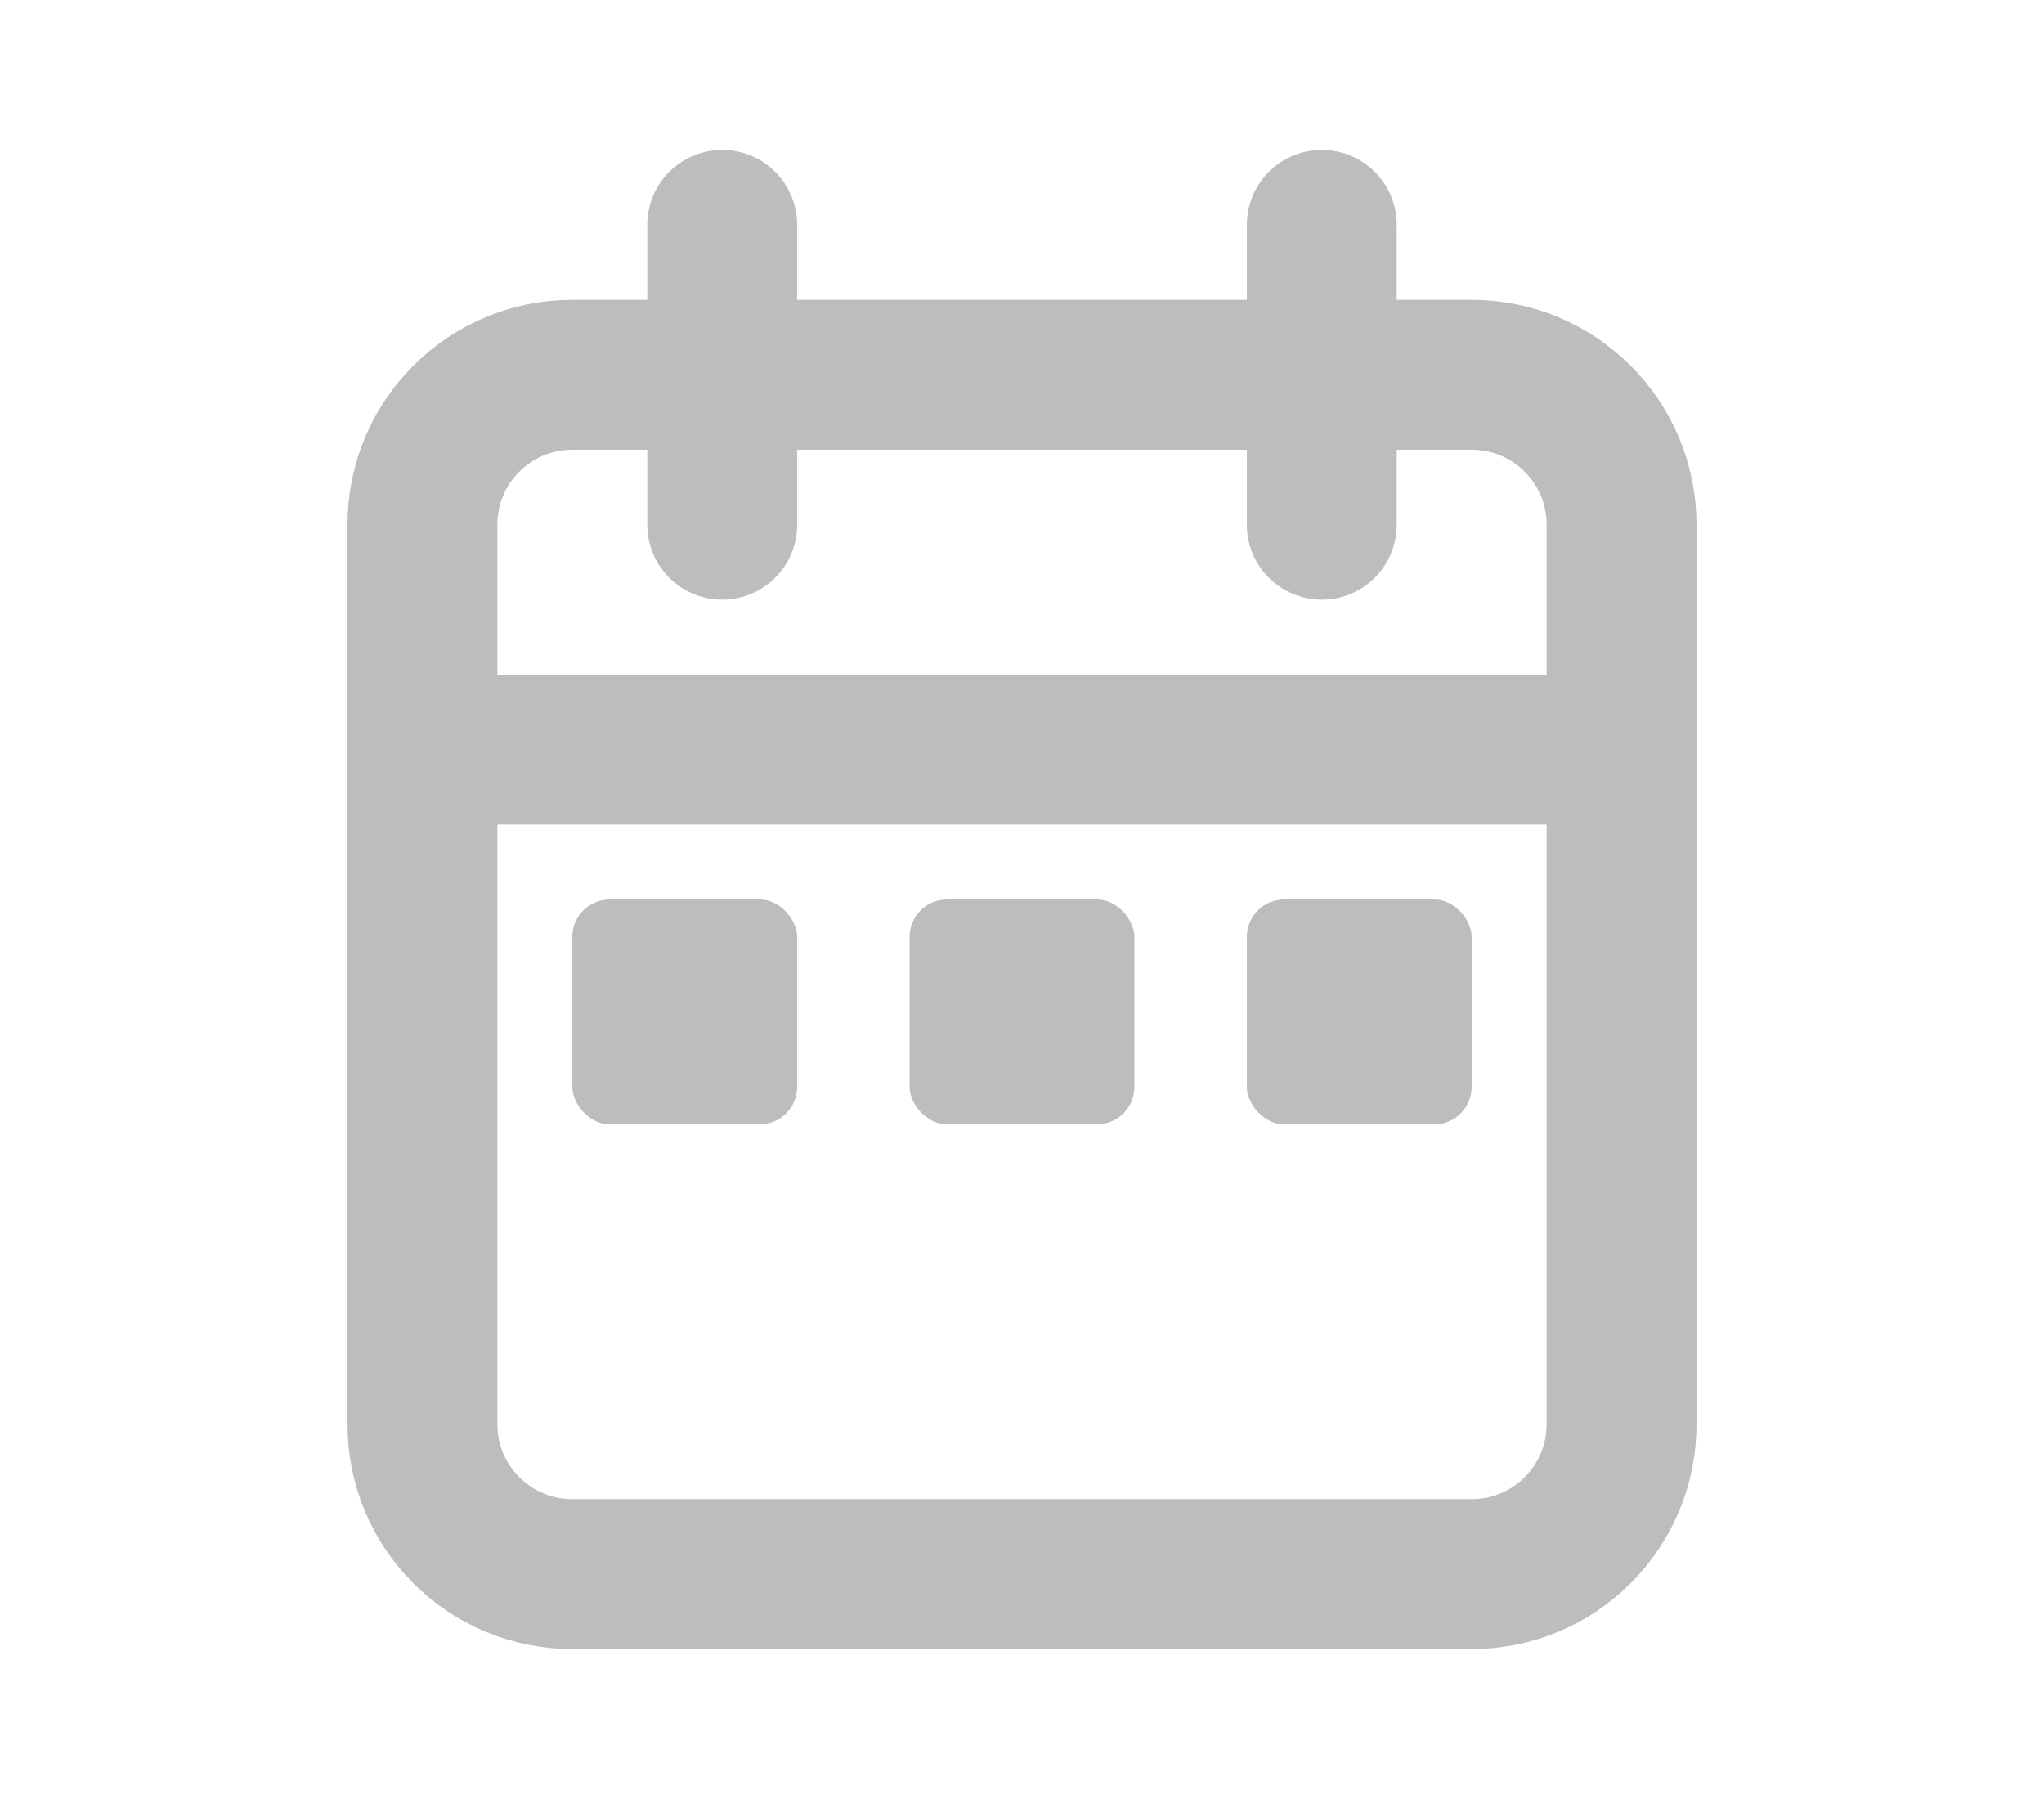 <?xml version="1.0" encoding="utf-8"?><!-- Uploaded to: SVG Repo, www.svgrepo.com, Generator: SVG Repo Mixer Tools -->
<svg width="25px" height="22px" viewBox="0 0 24 24" fill="none" xmlns="http://www.w3.org/2000/svg">
<path d="M20 10V7C20 5.895 19.105 5 18 5H6C4.895 5 4 5.895 4 7V10M20 10V19C20 20.105 19.105 21 18 21H6C4.895 21 4 20.105 4 19V10M20 10H4M8 3V7M16 3V7" stroke="#BDBDBD" stroke-width="2" stroke-linecap="round"/>
<rect x="6" y="12" width="3" height="3" rx="0.5" fill="#BDBDBD"/>
<rect x="10.5" y="12" width="3" height="3" rx="0.5" fill="#BDBDBD"/>
<rect x="15" y="12" width="3" height="3" rx="0.5" fill="#BDBDBD"/>
</svg>